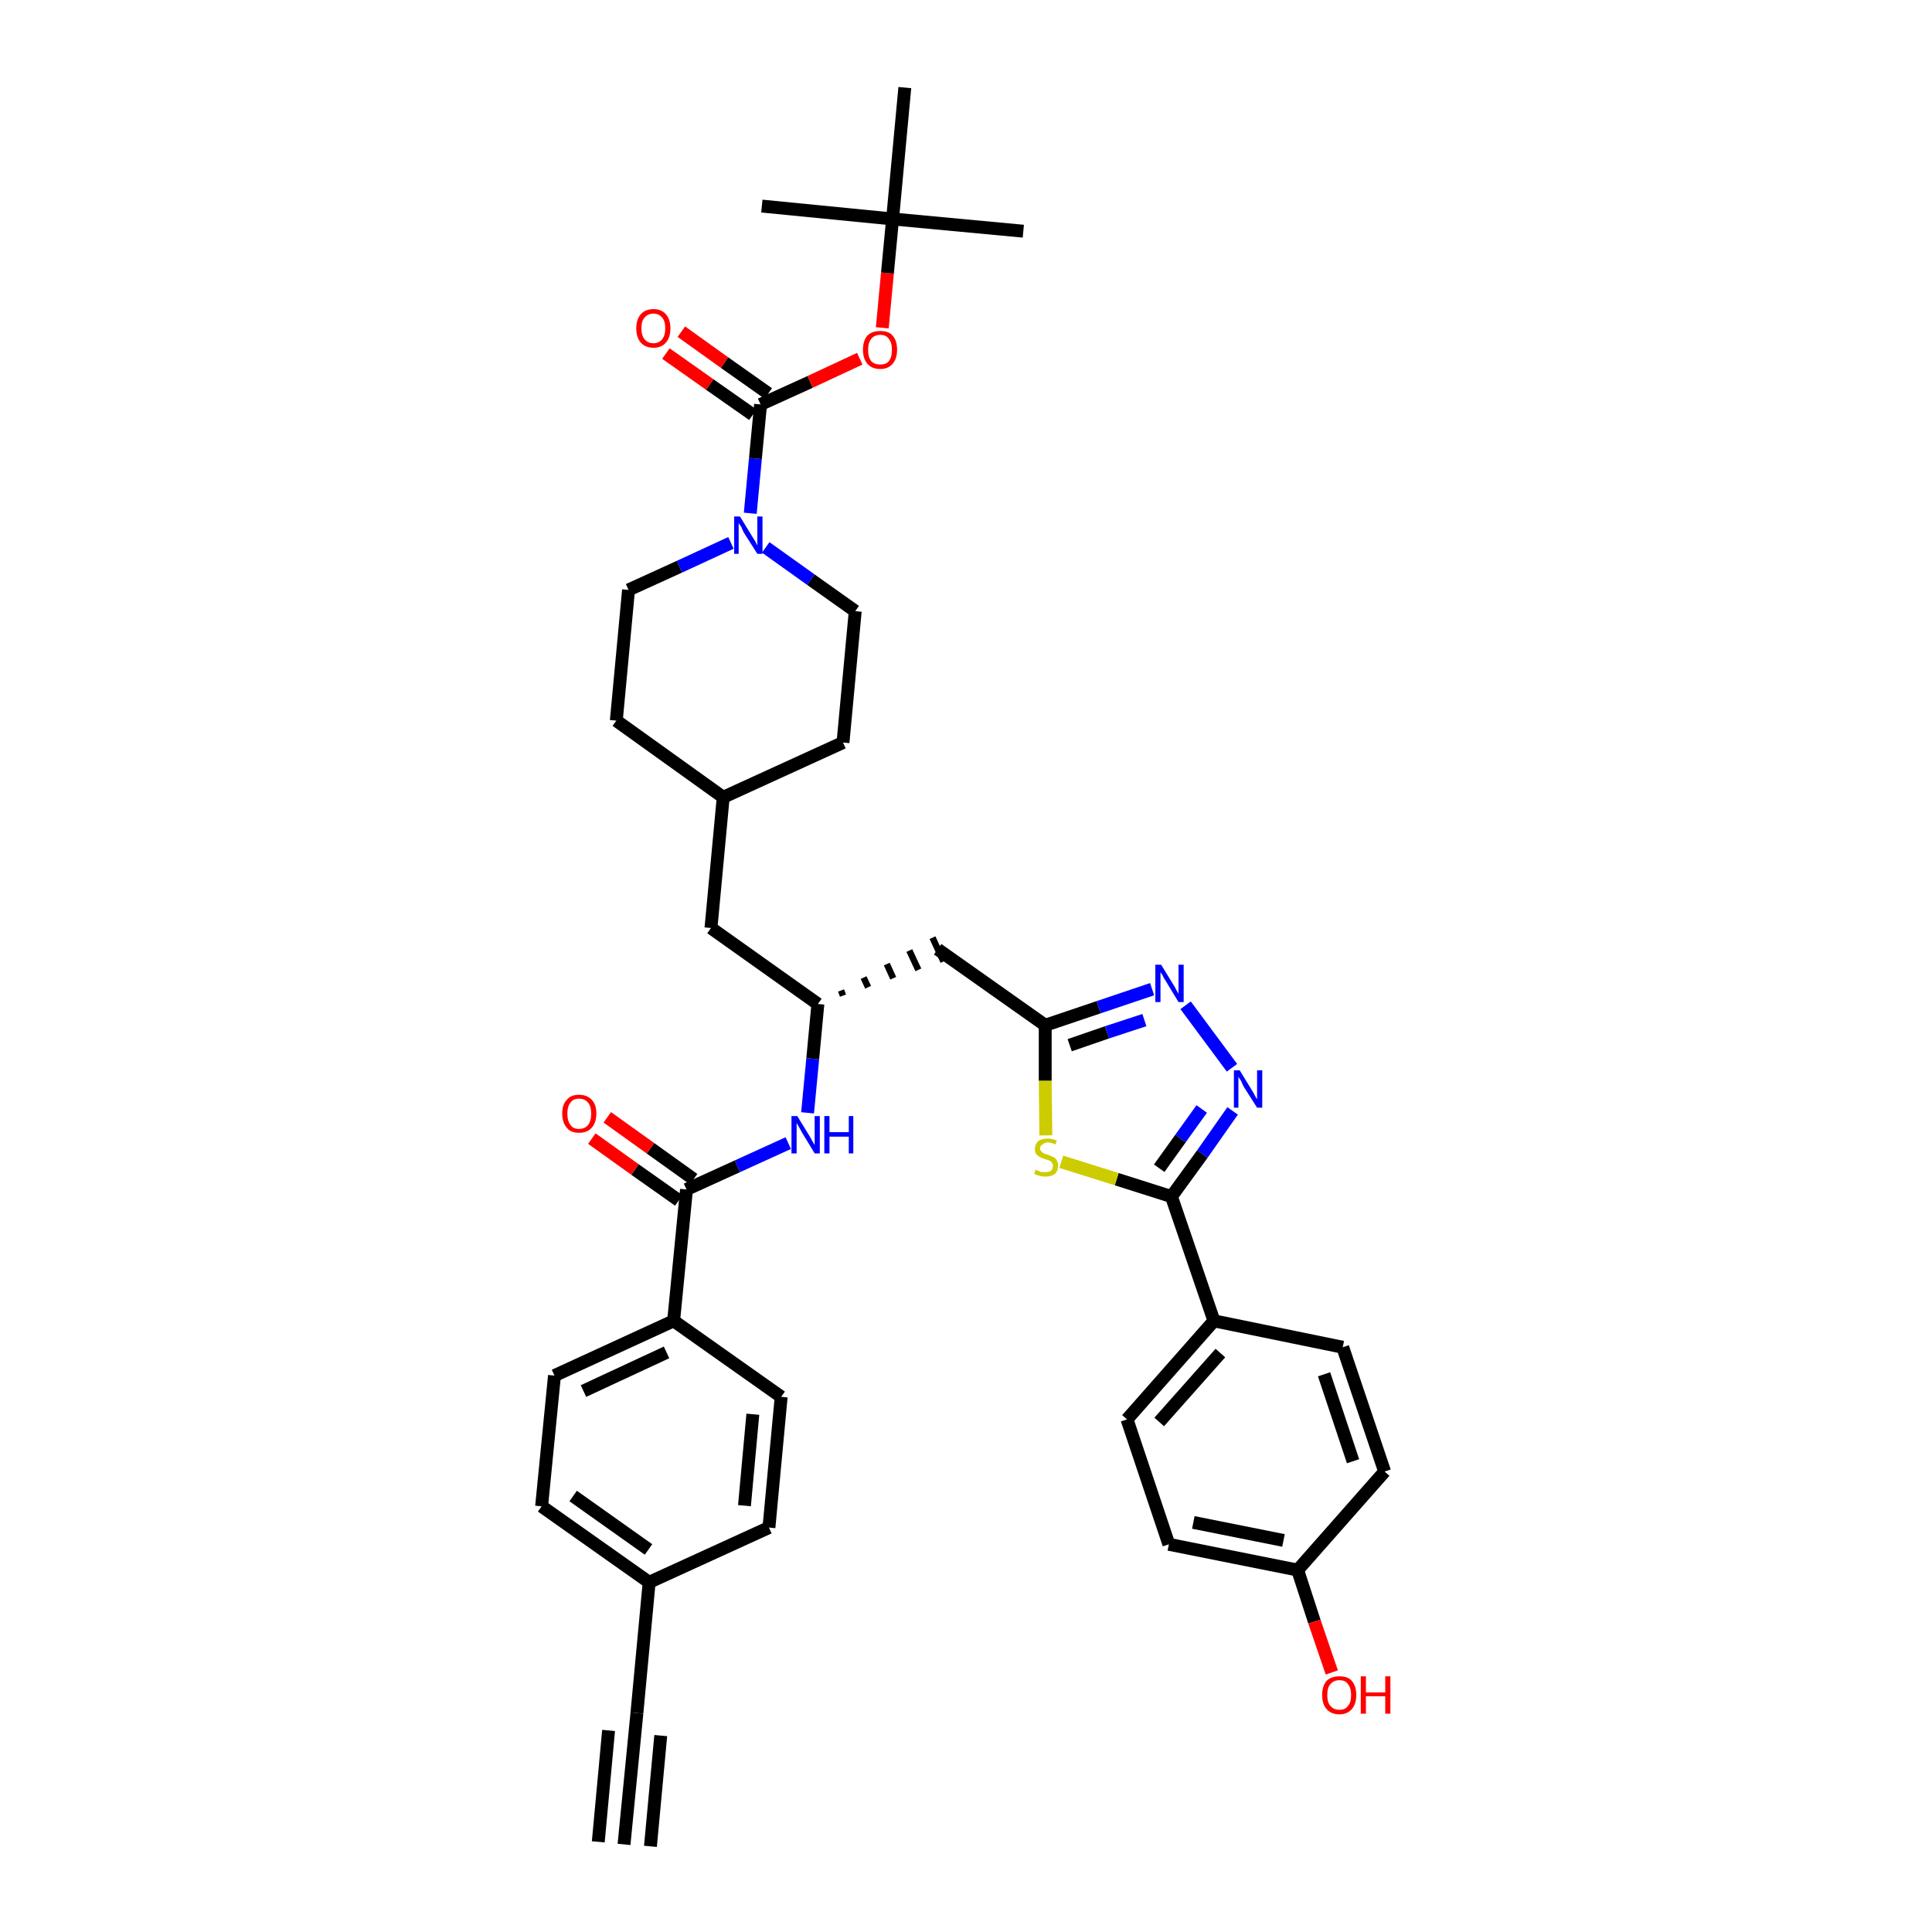 <?xml version='1.0' encoding='iso-8859-1'?>
<svg version='1.1' baseProfile='full'
              xmlns='http://www.w3.org/2000/svg'
                      xmlns:rdkit='http://www.rdkit.org/xml'
                      xmlns:xlink='http://www.w3.org/1999/xlink'
                  xml:space='preserve'
width='300px' height='300px' viewBox='0 0 300 300'>
<!-- END OF HEADER -->
<path class='bond-0 atom-0 atom-1' d='M 96.9,286.4 L 98.9,266.0' style='fill:none;fill-rule:evenodd;stroke:#000000;stroke-width:2.0px;stroke-linecap:butt;stroke-linejoin:miter;stroke-opacity:1' />
<path class='bond-0 atom-0 atom-1' d='M 101.0,286.7 L 102.6,269.5' style='fill:none;fill-rule:evenodd;stroke:#000000;stroke-width:2.0px;stroke-linecap:butt;stroke-linejoin:miter;stroke-opacity:1' />
<path class='bond-0 atom-0 atom-1' d='M 92.9,286.0 L 94.5,268.7' style='fill:none;fill-rule:evenodd;stroke:#000000;stroke-width:2.0px;stroke-linecap:butt;stroke-linejoin:miter;stroke-opacity:1' />
<path class='bond-1 atom-1 atom-2' d='M 98.9,266.0 L 100.8,245.7' style='fill:none;fill-rule:evenodd;stroke:#000000;stroke-width:2.0px;stroke-linecap:butt;stroke-linejoin:miter;stroke-opacity:1' />
<path class='bond-2 atom-2 atom-3' d='M 100.8,245.7 L 84.1,233.9' style='fill:none;fill-rule:evenodd;stroke:#000000;stroke-width:2.0px;stroke-linecap:butt;stroke-linejoin:miter;stroke-opacity:1' />
<path class='bond-2 atom-2 atom-3' d='M 100.7,240.6 L 89.0,232.3' style='fill:none;fill-rule:evenodd;stroke:#000000;stroke-width:2.0px;stroke-linecap:butt;stroke-linejoin:miter;stroke-opacity:1' />
<path class='bond-38 atom-38 atom-2' d='M 119.4,237.2 L 100.8,245.7' style='fill:none;fill-rule:evenodd;stroke:#000000;stroke-width:2.0px;stroke-linecap:butt;stroke-linejoin:miter;stroke-opacity:1' />
<path class='bond-3 atom-3 atom-4' d='M 84.1,233.9 L 86.1,213.6' style='fill:none;fill-rule:evenodd;stroke:#000000;stroke-width:2.0px;stroke-linecap:butt;stroke-linejoin:miter;stroke-opacity:1' />
<path class='bond-4 atom-4 atom-5' d='M 86.1,213.6 L 104.6,205.1' style='fill:none;fill-rule:evenodd;stroke:#000000;stroke-width:2.0px;stroke-linecap:butt;stroke-linejoin:miter;stroke-opacity:1' />
<path class='bond-4 atom-4 atom-5' d='M 90.6,216.0 L 103.5,210.0' style='fill:none;fill-rule:evenodd;stroke:#000000;stroke-width:2.0px;stroke-linecap:butt;stroke-linejoin:miter;stroke-opacity:1' />
<path class='bond-5 atom-5 atom-6' d='M 104.6,205.1 L 106.6,184.7' style='fill:none;fill-rule:evenodd;stroke:#000000;stroke-width:2.0px;stroke-linecap:butt;stroke-linejoin:miter;stroke-opacity:1' />
<path class='bond-36 atom-5 atom-37' d='M 104.6,205.1 L 121.3,216.9' style='fill:none;fill-rule:evenodd;stroke:#000000;stroke-width:2.0px;stroke-linecap:butt;stroke-linejoin:miter;stroke-opacity:1' />
<path class='bond-6 atom-6 atom-7' d='M 107.7,183.1 L 101.0,178.3' style='fill:none;fill-rule:evenodd;stroke:#000000;stroke-width:2.0px;stroke-linecap:butt;stroke-linejoin:miter;stroke-opacity:1' />
<path class='bond-6 atom-6 atom-7' d='M 101.0,178.3 L 94.3,173.5' style='fill:none;fill-rule:evenodd;stroke:#FF0000;stroke-width:2.0px;stroke-linecap:butt;stroke-linejoin:miter;stroke-opacity:1' />
<path class='bond-6 atom-6 atom-7' d='M 105.4,186.4 L 98.6,181.6' style='fill:none;fill-rule:evenodd;stroke:#000000;stroke-width:2.0px;stroke-linecap:butt;stroke-linejoin:miter;stroke-opacity:1' />
<path class='bond-6 atom-6 atom-7' d='M 98.6,181.6 L 91.9,176.8' style='fill:none;fill-rule:evenodd;stroke:#FF0000;stroke-width:2.0px;stroke-linecap:butt;stroke-linejoin:miter;stroke-opacity:1' />
<path class='bond-7 atom-6 atom-8' d='M 106.6,184.7 L 114.5,181.1' style='fill:none;fill-rule:evenodd;stroke:#000000;stroke-width:2.0px;stroke-linecap:butt;stroke-linejoin:miter;stroke-opacity:1' />
<path class='bond-7 atom-6 atom-8' d='M 114.5,181.1 L 122.4,177.5' style='fill:none;fill-rule:evenodd;stroke:#0000FF;stroke-width:2.0px;stroke-linecap:butt;stroke-linejoin:miter;stroke-opacity:1' />
<path class='bond-8 atom-8 atom-9' d='M 125.4,172.8 L 126.2,164.4' style='fill:none;fill-rule:evenodd;stroke:#0000FF;stroke-width:2.0px;stroke-linecap:butt;stroke-linejoin:miter;stroke-opacity:1' />
<path class='bond-8 atom-8 atom-9' d='M 126.2,164.4 L 127.0,155.9' style='fill:none;fill-rule:evenodd;stroke:#000000;stroke-width:2.0px;stroke-linecap:butt;stroke-linejoin:miter;stroke-opacity:1' />
<path class='bond-9 atom-9 atom-10' d='M 130.9,154.6 L 130.6,153.8' style='fill:none;fill-rule:evenodd;stroke:#000000;stroke-width:1.0px;stroke-linecap:butt;stroke-linejoin:miter;stroke-opacity:1' />
<path class='bond-9 atom-9 atom-10' d='M 134.8,153.3 L 134.1,151.8' style='fill:none;fill-rule:evenodd;stroke:#000000;stroke-width:1.0px;stroke-linecap:butt;stroke-linejoin:miter;stroke-opacity:1' />
<path class='bond-9 atom-9 atom-10' d='M 138.7,151.9 L 137.7,149.7' style='fill:none;fill-rule:evenodd;stroke:#000000;stroke-width:1.0px;stroke-linecap:butt;stroke-linejoin:miter;stroke-opacity:1' />
<path class='bond-9 atom-9 atom-10' d='M 142.6,150.6 L 141.2,147.6' style='fill:none;fill-rule:evenodd;stroke:#000000;stroke-width:1.0px;stroke-linecap:butt;stroke-linejoin:miter;stroke-opacity:1' />
<path class='bond-9 atom-9 atom-10' d='M 146.5,149.3 L 144.8,145.6' style='fill:none;fill-rule:evenodd;stroke:#000000;stroke-width:1.0px;stroke-linecap:butt;stroke-linejoin:miter;stroke-opacity:1' />
<path class='bond-22 atom-9 atom-23' d='M 127.0,155.9 L 110.4,144.1' style='fill:none;fill-rule:evenodd;stroke:#000000;stroke-width:2.0px;stroke-linecap:butt;stroke-linejoin:miter;stroke-opacity:1' />
<path class='bond-10 atom-10 atom-11' d='M 145.6,147.4 L 162.3,159.2' style='fill:none;fill-rule:evenodd;stroke:#000000;stroke-width:2.0px;stroke-linecap:butt;stroke-linejoin:miter;stroke-opacity:1' />
<path class='bond-11 atom-11 atom-12' d='M 162.3,159.2 L 170.6,156.4' style='fill:none;fill-rule:evenodd;stroke:#000000;stroke-width:2.0px;stroke-linecap:butt;stroke-linejoin:miter;stroke-opacity:1' />
<path class='bond-11 atom-11 atom-12' d='M 170.6,156.4 L 178.9,153.6' style='fill:none;fill-rule:evenodd;stroke:#0000FF;stroke-width:2.0px;stroke-linecap:butt;stroke-linejoin:miter;stroke-opacity:1' />
<path class='bond-11 atom-11 atom-12' d='M 166.1,162.3 L 171.9,160.3' style='fill:none;fill-rule:evenodd;stroke:#000000;stroke-width:2.0px;stroke-linecap:butt;stroke-linejoin:miter;stroke-opacity:1' />
<path class='bond-11 atom-11 atom-12' d='M 171.9,160.3 L 177.7,158.4' style='fill:none;fill-rule:evenodd;stroke:#0000FF;stroke-width:2.0px;stroke-linecap:butt;stroke-linejoin:miter;stroke-opacity:1' />
<path class='bond-39 atom-22 atom-11' d='M 162.4,176.3 L 162.3,167.8' style='fill:none;fill-rule:evenodd;stroke:#CCCC00;stroke-width:2.0px;stroke-linecap:butt;stroke-linejoin:miter;stroke-opacity:1' />
<path class='bond-39 atom-22 atom-11' d='M 162.3,167.8 L 162.3,159.2' style='fill:none;fill-rule:evenodd;stroke:#000000;stroke-width:2.0px;stroke-linecap:butt;stroke-linejoin:miter;stroke-opacity:1' />
<path class='bond-12 atom-12 atom-13' d='M 184.1,156.1 L 191.3,165.8' style='fill:none;fill-rule:evenodd;stroke:#0000FF;stroke-width:2.0px;stroke-linecap:butt;stroke-linejoin:miter;stroke-opacity:1' />
<path class='bond-13 atom-13 atom-14' d='M 191.4,172.5 L 186.7,179.2' style='fill:none;fill-rule:evenodd;stroke:#0000FF;stroke-width:2.0px;stroke-linecap:butt;stroke-linejoin:miter;stroke-opacity:1' />
<path class='bond-13 atom-13 atom-14' d='M 186.7,179.2 L 181.9,185.8' style='fill:none;fill-rule:evenodd;stroke:#000000;stroke-width:2.0px;stroke-linecap:butt;stroke-linejoin:miter;stroke-opacity:1' />
<path class='bond-13 atom-13 atom-14' d='M 186.6,172.2 L 183.3,176.8' style='fill:none;fill-rule:evenodd;stroke:#0000FF;stroke-width:2.0px;stroke-linecap:butt;stroke-linejoin:miter;stroke-opacity:1' />
<path class='bond-13 atom-13 atom-14' d='M 183.3,176.8 L 180.0,181.4' style='fill:none;fill-rule:evenodd;stroke:#000000;stroke-width:2.0px;stroke-linecap:butt;stroke-linejoin:miter;stroke-opacity:1' />
<path class='bond-14 atom-14 atom-15' d='M 181.9,185.8 L 188.5,205.1' style='fill:none;fill-rule:evenodd;stroke:#000000;stroke-width:2.0px;stroke-linecap:butt;stroke-linejoin:miter;stroke-opacity:1' />
<path class='bond-21 atom-14 atom-22' d='M 181.9,185.8 L 173.4,183.1' style='fill:none;fill-rule:evenodd;stroke:#000000;stroke-width:2.0px;stroke-linecap:butt;stroke-linejoin:miter;stroke-opacity:1' />
<path class='bond-21 atom-14 atom-22' d='M 173.4,183.1 L 164.8,180.4' style='fill:none;fill-rule:evenodd;stroke:#CCCC00;stroke-width:2.0px;stroke-linecap:butt;stroke-linejoin:miter;stroke-opacity:1' />
<path class='bond-15 atom-15 atom-16' d='M 188.5,205.1 L 175.0,220.4' style='fill:none;fill-rule:evenodd;stroke:#000000;stroke-width:2.0px;stroke-linecap:butt;stroke-linejoin:miter;stroke-opacity:1' />
<path class='bond-15 atom-15 atom-16' d='M 189.5,210.1 L 180.0,220.8' style='fill:none;fill-rule:evenodd;stroke:#000000;stroke-width:2.0px;stroke-linecap:butt;stroke-linejoin:miter;stroke-opacity:1' />
<path class='bond-41 atom-21 atom-15' d='M 208.5,209.2 L 188.5,205.1' style='fill:none;fill-rule:evenodd;stroke:#000000;stroke-width:2.0px;stroke-linecap:butt;stroke-linejoin:miter;stroke-opacity:1' />
<path class='bond-16 atom-16 atom-17' d='M 175.0,220.4 L 181.5,239.8' style='fill:none;fill-rule:evenodd;stroke:#000000;stroke-width:2.0px;stroke-linecap:butt;stroke-linejoin:miter;stroke-opacity:1' />
<path class='bond-17 atom-17 atom-18' d='M 181.5,239.8 L 201.5,243.8' style='fill:none;fill-rule:evenodd;stroke:#000000;stroke-width:2.0px;stroke-linecap:butt;stroke-linejoin:miter;stroke-opacity:1' />
<path class='bond-17 atom-17 atom-18' d='M 185.3,236.4 L 199.3,239.2' style='fill:none;fill-rule:evenodd;stroke:#000000;stroke-width:2.0px;stroke-linecap:butt;stroke-linejoin:miter;stroke-opacity:1' />
<path class='bond-18 atom-18 atom-19' d='M 201.5,243.8 L 204.1,251.8' style='fill:none;fill-rule:evenodd;stroke:#000000;stroke-width:2.0px;stroke-linecap:butt;stroke-linejoin:miter;stroke-opacity:1' />
<path class='bond-18 atom-18 atom-19' d='M 204.1,251.8 L 206.8,259.7' style='fill:none;fill-rule:evenodd;stroke:#FF0000;stroke-width:2.0px;stroke-linecap:butt;stroke-linejoin:miter;stroke-opacity:1' />
<path class='bond-19 atom-18 atom-20' d='M 201.5,243.8 L 215.0,228.5' style='fill:none;fill-rule:evenodd;stroke:#000000;stroke-width:2.0px;stroke-linecap:butt;stroke-linejoin:miter;stroke-opacity:1' />
<path class='bond-20 atom-20 atom-21' d='M 215.0,228.5 L 208.5,209.2' style='fill:none;fill-rule:evenodd;stroke:#000000;stroke-width:2.0px;stroke-linecap:butt;stroke-linejoin:miter;stroke-opacity:1' />
<path class='bond-20 atom-20 atom-21' d='M 210.1,226.9 L 205.6,213.4' style='fill:none;fill-rule:evenodd;stroke:#000000;stroke-width:2.0px;stroke-linecap:butt;stroke-linejoin:miter;stroke-opacity:1' />
<path class='bond-23 atom-23 atom-24' d='M 110.4,144.1 L 112.3,123.8' style='fill:none;fill-rule:evenodd;stroke:#000000;stroke-width:2.0px;stroke-linecap:butt;stroke-linejoin:miter;stroke-opacity:1' />
<path class='bond-24 atom-24 atom-25' d='M 112.3,123.8 L 130.9,115.3' style='fill:none;fill-rule:evenodd;stroke:#000000;stroke-width:2.0px;stroke-linecap:butt;stroke-linejoin:miter;stroke-opacity:1' />
<path class='bond-40 atom-36 atom-24' d='M 95.7,111.9 L 112.3,123.8' style='fill:none;fill-rule:evenodd;stroke:#000000;stroke-width:2.0px;stroke-linecap:butt;stroke-linejoin:miter;stroke-opacity:1' />
<path class='bond-25 atom-25 atom-26' d='M 130.9,115.3 L 132.8,94.9' style='fill:none;fill-rule:evenodd;stroke:#000000;stroke-width:2.0px;stroke-linecap:butt;stroke-linejoin:miter;stroke-opacity:1' />
<path class='bond-26 atom-26 atom-27' d='M 132.8,94.9 L 125.9,90.0' style='fill:none;fill-rule:evenodd;stroke:#000000;stroke-width:2.0px;stroke-linecap:butt;stroke-linejoin:miter;stroke-opacity:1' />
<path class='bond-26 atom-26 atom-27' d='M 125.9,90.0 L 118.9,85.0' style='fill:none;fill-rule:evenodd;stroke:#0000FF;stroke-width:2.0px;stroke-linecap:butt;stroke-linejoin:miter;stroke-opacity:1' />
<path class='bond-27 atom-27 atom-28' d='M 116.5,79.7 L 117.3,71.2' style='fill:none;fill-rule:evenodd;stroke:#0000FF;stroke-width:2.0px;stroke-linecap:butt;stroke-linejoin:miter;stroke-opacity:1' />
<path class='bond-27 atom-27 atom-28' d='M 117.3,71.2 L 118.1,62.8' style='fill:none;fill-rule:evenodd;stroke:#000000;stroke-width:2.0px;stroke-linecap:butt;stroke-linejoin:miter;stroke-opacity:1' />
<path class='bond-34 atom-27 atom-35' d='M 113.5,84.3 L 105.5,88.0' style='fill:none;fill-rule:evenodd;stroke:#0000FF;stroke-width:2.0px;stroke-linecap:butt;stroke-linejoin:miter;stroke-opacity:1' />
<path class='bond-34 atom-27 atom-35' d='M 105.5,88.0 L 97.6,91.6' style='fill:none;fill-rule:evenodd;stroke:#000000;stroke-width:2.0px;stroke-linecap:butt;stroke-linejoin:miter;stroke-opacity:1' />
<path class='bond-28 atom-28 atom-29' d='M 119.3,61.1 L 112.5,56.3' style='fill:none;fill-rule:evenodd;stroke:#000000;stroke-width:2.0px;stroke-linecap:butt;stroke-linejoin:miter;stroke-opacity:1' />
<path class='bond-28 atom-28 atom-29' d='M 112.5,56.3 L 105.8,51.5' style='fill:none;fill-rule:evenodd;stroke:#FF0000;stroke-width:2.0px;stroke-linecap:butt;stroke-linejoin:miter;stroke-opacity:1' />
<path class='bond-28 atom-28 atom-29' d='M 116.9,64.4 L 110.2,59.7' style='fill:none;fill-rule:evenodd;stroke:#000000;stroke-width:2.0px;stroke-linecap:butt;stroke-linejoin:miter;stroke-opacity:1' />
<path class='bond-28 atom-28 atom-29' d='M 110.2,59.7 L 103.4,54.9' style='fill:none;fill-rule:evenodd;stroke:#FF0000;stroke-width:2.0px;stroke-linecap:butt;stroke-linejoin:miter;stroke-opacity:1' />
<path class='bond-29 atom-28 atom-30' d='M 118.1,62.8 L 125.8,59.3' style='fill:none;fill-rule:evenodd;stroke:#000000;stroke-width:2.0px;stroke-linecap:butt;stroke-linejoin:miter;stroke-opacity:1' />
<path class='bond-29 atom-28 atom-30' d='M 125.8,59.3 L 133.5,55.7' style='fill:none;fill-rule:evenodd;stroke:#FF0000;stroke-width:2.0px;stroke-linecap:butt;stroke-linejoin:miter;stroke-opacity:1' />
<path class='bond-30 atom-30 atom-31' d='M 137.0,50.9 L 137.8,42.4' style='fill:none;fill-rule:evenodd;stroke:#FF0000;stroke-width:2.0px;stroke-linecap:butt;stroke-linejoin:miter;stroke-opacity:1' />
<path class='bond-30 atom-30 atom-31' d='M 137.8,42.4 L 138.6,34.0' style='fill:none;fill-rule:evenodd;stroke:#000000;stroke-width:2.0px;stroke-linecap:butt;stroke-linejoin:miter;stroke-opacity:1' />
<path class='bond-31 atom-31 atom-32' d='M 138.6,34.0 L 158.9,35.9' style='fill:none;fill-rule:evenodd;stroke:#000000;stroke-width:2.0px;stroke-linecap:butt;stroke-linejoin:miter;stroke-opacity:1' />
<path class='bond-32 atom-31 atom-33' d='M 138.6,34.0 L 118.3,32.0' style='fill:none;fill-rule:evenodd;stroke:#000000;stroke-width:2.0px;stroke-linecap:butt;stroke-linejoin:miter;stroke-opacity:1' />
<path class='bond-33 atom-31 atom-34' d='M 138.6,34.0 L 140.5,13.6' style='fill:none;fill-rule:evenodd;stroke:#000000;stroke-width:2.0px;stroke-linecap:butt;stroke-linejoin:miter;stroke-opacity:1' />
<path class='bond-35 atom-35 atom-36' d='M 97.6,91.6 L 95.7,111.9' style='fill:none;fill-rule:evenodd;stroke:#000000;stroke-width:2.0px;stroke-linecap:butt;stroke-linejoin:miter;stroke-opacity:1' />
<path class='bond-37 atom-37 atom-38' d='M 121.3,216.9 L 119.4,237.2' style='fill:none;fill-rule:evenodd;stroke:#000000;stroke-width:2.0px;stroke-linecap:butt;stroke-linejoin:miter;stroke-opacity:1' />
<path class='bond-37 atom-37 atom-38' d='M 116.9,219.6 L 115.6,233.8' style='fill:none;fill-rule:evenodd;stroke:#000000;stroke-width:2.0px;stroke-linecap:butt;stroke-linejoin:miter;stroke-opacity:1' />
<path  class='atom-7' d='M 87.3 172.9
Q 87.3 171.5, 88.0 170.8
Q 88.6 170.0, 89.9 170.0
Q 91.2 170.0, 91.9 170.8
Q 92.6 171.5, 92.6 172.9
Q 92.6 174.3, 91.9 175.1
Q 91.2 175.9, 89.9 175.9
Q 88.6 175.9, 88.0 175.1
Q 87.3 174.3, 87.3 172.9
M 89.9 175.3
Q 90.8 175.3, 91.3 174.7
Q 91.8 174.1, 91.8 172.9
Q 91.8 171.8, 91.3 171.2
Q 90.8 170.6, 89.9 170.6
Q 89.0 170.6, 88.6 171.2
Q 88.1 171.8, 88.1 172.9
Q 88.1 174.1, 88.6 174.7
Q 89.0 175.3, 89.9 175.3
' fill='#FF0000'/>
<path  class='atom-8' d='M 123.8 173.3
L 125.7 176.4
Q 125.9 176.7, 126.2 177.3
Q 126.5 177.8, 126.5 177.8
L 126.5 173.3
L 127.3 173.3
L 127.3 179.1
L 126.5 179.1
L 124.5 175.8
Q 124.3 175.4, 124.0 174.9
Q 123.8 174.5, 123.7 174.4
L 123.7 179.1
L 122.9 179.1
L 122.9 173.3
L 123.8 173.3
' fill='#0000FF'/>
<path  class='atom-8' d='M 128.0 173.3
L 128.8 173.3
L 128.8 175.8
L 131.8 175.8
L 131.8 173.3
L 132.5 173.3
L 132.5 179.1
L 131.8 179.1
L 131.8 176.5
L 128.8 176.5
L 128.8 179.1
L 128.0 179.1
L 128.0 173.3
' fill='#0000FF'/>
<path  class='atom-12' d='M 180.3 149.8
L 182.2 152.9
Q 182.4 153.2, 182.7 153.8
Q 183.0 154.3, 183.0 154.3
L 183.0 149.8
L 183.8 149.8
L 183.8 155.6
L 183.0 155.6
L 181.0 152.3
Q 180.7 151.9, 180.5 151.4
Q 180.2 151.0, 180.2 150.9
L 180.2 155.6
L 179.4 155.6
L 179.4 149.8
L 180.3 149.8
' fill='#0000FF'/>
<path  class='atom-13' d='M 192.5 166.2
L 194.4 169.3
Q 194.6 169.6, 194.9 170.2
Q 195.2 170.7, 195.2 170.7
L 195.2 166.2
L 196.0 166.2
L 196.0 172.0
L 195.2 172.0
L 193.1 168.7
Q 192.9 168.3, 192.7 167.8
Q 192.4 167.4, 192.3 167.2
L 192.3 172.0
L 191.6 172.0
L 191.6 166.2
L 192.5 166.2
' fill='#0000FF'/>
<path  class='atom-19' d='M 205.3 263.2
Q 205.3 261.8, 206.0 261.0
Q 206.7 260.3, 208.0 260.3
Q 209.3 260.3, 209.9 261.0
Q 210.6 261.8, 210.6 263.2
Q 210.6 264.6, 209.9 265.4
Q 209.2 266.2, 208.0 266.2
Q 206.7 266.2, 206.0 265.4
Q 205.3 264.6, 205.3 263.2
M 208.0 265.5
Q 208.9 265.5, 209.3 264.9
Q 209.8 264.4, 209.8 263.2
Q 209.8 262.1, 209.3 261.5
Q 208.9 260.9, 208.0 260.9
Q 207.1 260.9, 206.6 261.5
Q 206.1 262.0, 206.1 263.2
Q 206.1 264.4, 206.6 264.9
Q 207.1 265.5, 208.0 265.5
' fill='#FF0000'/>
<path  class='atom-19' d='M 211.3 260.3
L 212.1 260.3
L 212.1 262.8
L 215.1 262.8
L 215.1 260.3
L 215.9 260.3
L 215.9 266.1
L 215.1 266.1
L 215.1 263.4
L 212.1 263.4
L 212.1 266.1
L 211.3 266.1
L 211.3 260.3
' fill='#FF0000'/>
<path  class='atom-22' d='M 160.8 181.6
Q 160.9 181.7, 161.2 181.8
Q 161.4 181.9, 161.7 182.0
Q 162.0 182.0, 162.3 182.0
Q 162.9 182.0, 163.2 181.8
Q 163.5 181.5, 163.5 181.0
Q 163.5 180.7, 163.3 180.5
Q 163.2 180.3, 162.9 180.2
Q 162.7 180.1, 162.3 180.0
Q 161.8 179.8, 161.5 179.7
Q 161.2 179.5, 160.9 179.2
Q 160.7 178.9, 160.7 178.4
Q 160.7 177.7, 161.2 177.2
Q 161.7 176.8, 162.7 176.8
Q 163.4 176.8, 164.1 177.1
L 163.9 177.7
Q 163.2 177.4, 162.7 177.4
Q 162.2 177.4, 161.9 177.7
Q 161.5 177.9, 161.5 178.3
Q 161.5 178.6, 161.7 178.8
Q 161.9 179.0, 162.1 179.1
Q 162.3 179.2, 162.7 179.3
Q 163.2 179.5, 163.6 179.7
Q 163.9 179.8, 164.1 180.2
Q 164.3 180.5, 164.3 181.0
Q 164.3 181.8, 163.8 182.3
Q 163.2 182.7, 162.4 182.7
Q 161.8 182.7, 161.5 182.6
Q 161.1 182.5, 160.6 182.3
L 160.8 181.6
' fill='#CCCC00'/>
<path  class='atom-27' d='M 114.9 80.2
L 116.8 83.3
Q 117.0 83.6, 117.3 84.1
Q 117.6 84.7, 117.6 84.7
L 117.6 80.2
L 118.4 80.2
L 118.4 86.0
L 117.6 86.0
L 115.5 82.7
Q 115.3 82.3, 115.1 81.8
Q 114.8 81.4, 114.7 81.2
L 114.7 86.0
L 114.0 86.0
L 114.0 80.2
L 114.9 80.2
' fill='#0000FF'/>
<path  class='atom-29' d='M 98.8 51.0
Q 98.8 49.6, 99.5 48.8
Q 100.2 48.0, 101.5 48.0
Q 102.7 48.0, 103.4 48.8
Q 104.1 49.6, 104.1 51.0
Q 104.1 52.4, 103.4 53.2
Q 102.7 54.0, 101.5 54.0
Q 100.2 54.0, 99.5 53.2
Q 98.8 52.4, 98.8 51.0
M 101.5 53.3
Q 102.3 53.3, 102.8 52.7
Q 103.3 52.1, 103.3 51.0
Q 103.3 49.8, 102.8 49.3
Q 102.3 48.7, 101.5 48.7
Q 100.6 48.7, 100.1 49.3
Q 99.6 49.8, 99.6 51.0
Q 99.6 52.1, 100.1 52.7
Q 100.6 53.3, 101.5 53.3
' fill='#FF0000'/>
<path  class='atom-30' d='M 134.0 54.3
Q 134.0 52.9, 134.7 52.1
Q 135.4 51.4, 136.7 51.4
Q 138.0 51.4, 138.6 52.1
Q 139.3 52.9, 139.3 54.3
Q 139.3 55.7, 138.6 56.5
Q 137.9 57.3, 136.7 57.3
Q 135.4 57.3, 134.7 56.5
Q 134.0 55.7, 134.0 54.3
M 136.7 56.6
Q 137.6 56.6, 138.0 56.1
Q 138.5 55.5, 138.5 54.3
Q 138.5 53.2, 138.0 52.6
Q 137.6 52.0, 136.7 52.0
Q 135.8 52.0, 135.3 52.6
Q 134.8 53.2, 134.8 54.3
Q 134.8 55.5, 135.3 56.1
Q 135.8 56.6, 136.7 56.6
' fill='#FF0000'/>
</svg>
